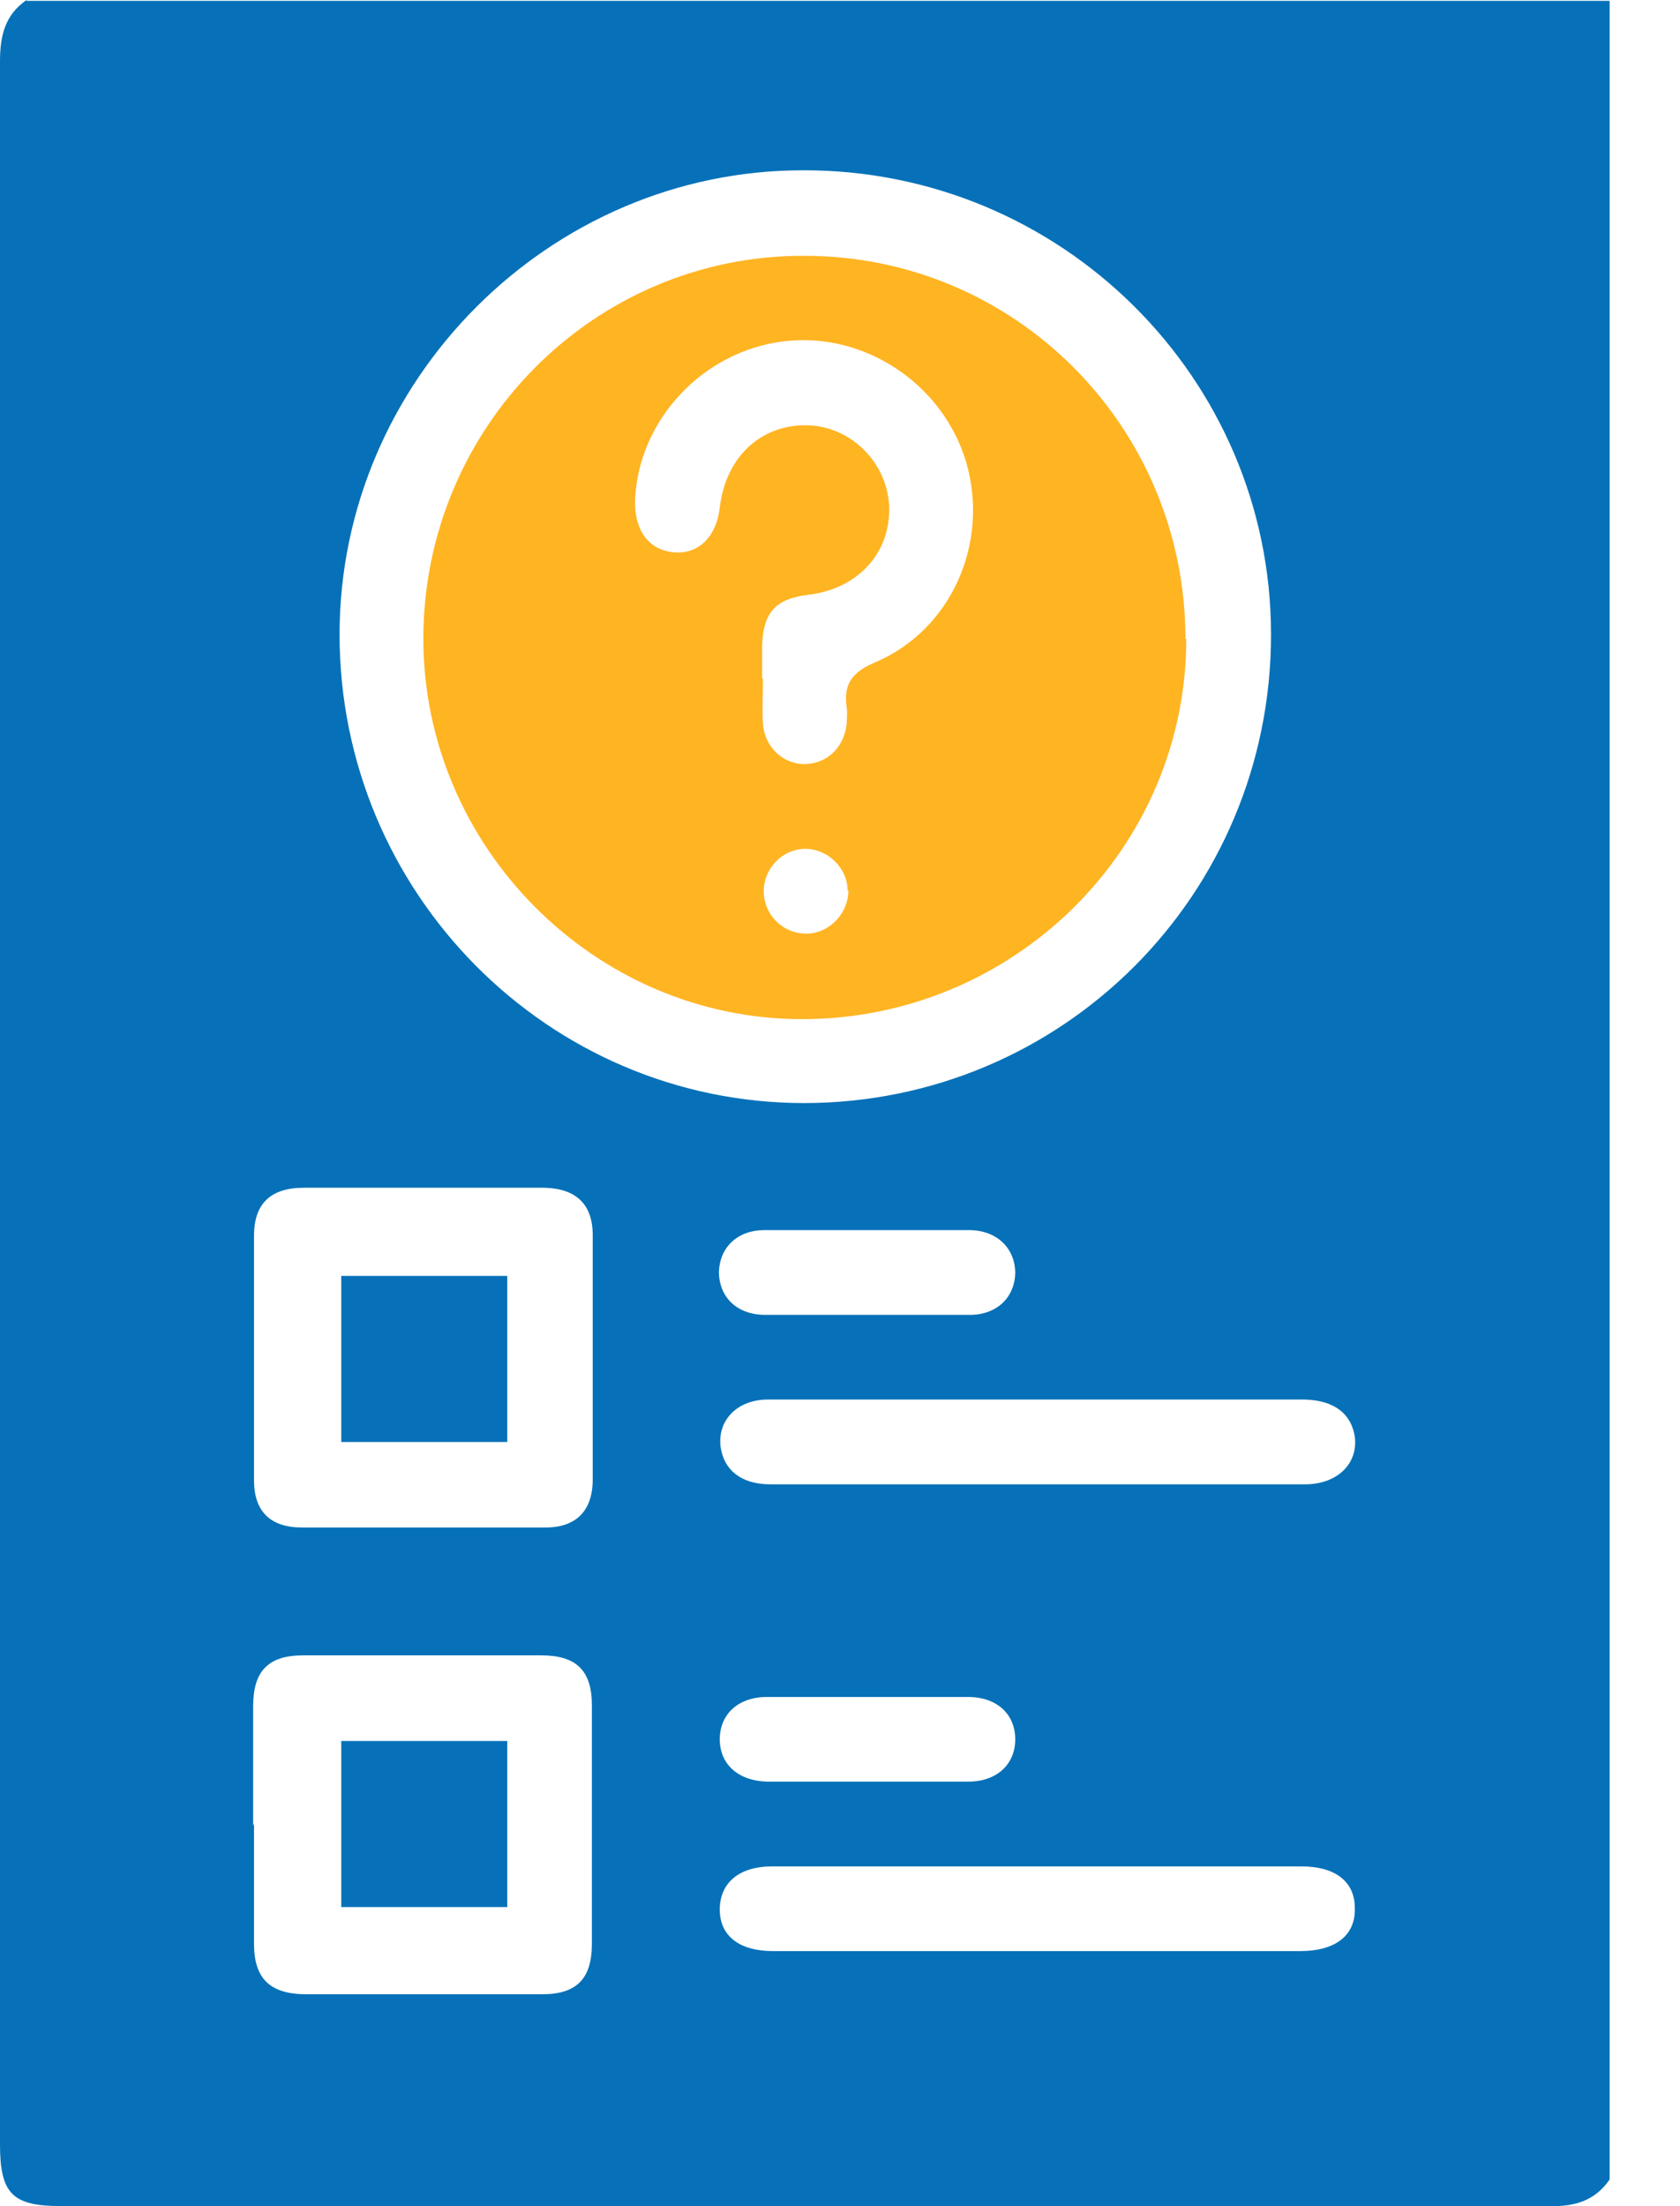 <svg width="16" height="21" viewBox="0 0 16 21" fill="none" xmlns="http://www.w3.org/2000/svg">
<path d="M0.253 0.008H15.33C15.33 6.918 15.33 13.836 15.33 20.746C15.188 20.952 14.991 21.007 14.745 20.999C10.025 20.999 5.305 20.999 0.577 20.999C0.119 20.999 0 20.881 0 20.414C0 13.805 0 7.195 0 0.585C0 0.34 0.047 0.142 0.253 0V0.008ZM7.653 10.5C10.12 10.5 12.105 8.515 12.105 6.04C12.105 3.597 10.104 1.613 7.645 1.621C5.234 1.621 3.234 3.621 3.234 6.04C3.234 8.499 5.218 10.5 7.661 10.5H7.653ZM4.056 11.306C3.669 11.306 3.281 11.306 2.894 11.306C2.578 11.306 2.419 11.456 2.419 11.765C2.419 12.54 2.419 13.314 2.419 14.089C2.419 14.39 2.577 14.54 2.878 14.54C3.653 14.54 4.428 14.54 5.194 14.54C5.487 14.54 5.645 14.382 5.645 14.081C5.645 13.306 5.645 12.532 5.645 11.757C5.645 11.464 5.487 11.314 5.187 11.306C4.807 11.306 4.428 11.306 4.056 11.306ZM2.419 17.362C2.419 17.742 2.419 18.121 2.419 18.501C2.419 18.833 2.57 18.975 2.894 18.983C3.653 18.983 4.404 18.983 5.163 18.983C5.495 18.983 5.637 18.833 5.637 18.501C5.637 17.742 5.637 16.991 5.637 16.232C5.637 15.9 5.487 15.757 5.155 15.757C4.396 15.757 3.645 15.757 2.886 15.757C2.554 15.757 2.411 15.908 2.411 16.24C2.411 16.619 2.411 16.999 2.411 17.378L2.419 17.362ZM9.859 14.129C10.713 14.129 11.575 14.129 12.429 14.129C12.737 14.129 12.935 13.931 12.903 13.678C12.871 13.457 12.706 13.33 12.429 13.322C11.448 13.322 10.46 13.322 9.48 13.322C8.76 13.322 8.033 13.322 7.313 13.322C7.021 13.322 6.831 13.52 6.863 13.773C6.894 13.994 7.06 14.129 7.337 14.129C8.175 14.129 9.021 14.129 9.859 14.129ZM9.859 18.572C10.697 18.572 11.543 18.572 12.381 18.572C12.721 18.572 12.911 18.422 12.903 18.161C12.903 17.908 12.713 17.766 12.397 17.766C10.713 17.766 9.037 17.766 7.353 17.766C7.037 17.766 6.855 17.924 6.855 18.177C6.855 18.43 7.045 18.572 7.361 18.572C8.191 18.572 9.021 18.572 9.859 18.572ZM8.254 12.516C8.578 12.516 8.91 12.516 9.235 12.516C9.495 12.516 9.662 12.35 9.669 12.12C9.669 11.883 9.495 11.709 9.227 11.709C8.578 11.709 7.93 11.709 7.282 11.709C7.021 11.709 6.855 11.875 6.847 12.105C6.847 12.342 7.013 12.516 7.29 12.516C7.606 12.516 7.93 12.516 8.246 12.516H8.254ZM8.238 16.959C8.563 16.959 8.895 16.959 9.219 16.959C9.496 16.959 9.669 16.793 9.669 16.556C9.669 16.319 9.496 16.153 9.219 16.153C8.578 16.153 7.938 16.153 7.305 16.153C7.029 16.153 6.855 16.319 6.855 16.556C6.855 16.793 7.029 16.951 7.305 16.959C7.614 16.959 7.93 16.959 8.238 16.959Z" fill="#0671B8"/>
<path d="M11.298 6.08C11.298 8.08 9.654 9.701 7.638 9.701C5.661 9.701 4.032 8.057 4.032 6.08C4.032 4.064 5.661 2.427 7.661 2.435C9.677 2.435 11.29 4.072 11.29 6.08H11.298ZM7.266 6.459C7.266 6.602 7.258 6.744 7.266 6.886C7.282 7.108 7.448 7.266 7.653 7.274C7.875 7.274 8.041 7.116 8.064 6.886C8.064 6.839 8.072 6.784 8.064 6.736C8.033 6.523 8.104 6.404 8.325 6.309C9.061 6.001 9.424 5.171 9.203 4.404C8.982 3.653 8.23 3.155 7.464 3.249C6.689 3.344 6.08 4.001 6.048 4.76C6.04 5.052 6.183 5.242 6.428 5.258C6.657 5.273 6.823 5.107 6.855 4.831C6.91 4.356 7.242 4.04 7.685 4.048C8.104 4.056 8.452 4.404 8.468 4.823C8.483 5.266 8.167 5.606 7.701 5.661C7.385 5.7 7.266 5.827 7.258 6.159C7.258 6.262 7.258 6.365 7.258 6.459H7.266ZM8.072 8.476C8.072 8.262 7.883 8.08 7.669 8.08C7.456 8.08 7.274 8.262 7.274 8.483C7.274 8.713 7.464 8.895 7.693 8.887C7.906 8.879 8.08 8.689 8.08 8.476H8.072Z" fill="#FFB422"/>
<path d="M4.831 12.145V13.726H3.25V12.145H4.831Z" fill="#0671B8"/>
<path d="M3.25 16.572H4.831V18.153H3.25V16.572Z" fill="#0671B8"/>
</svg>

